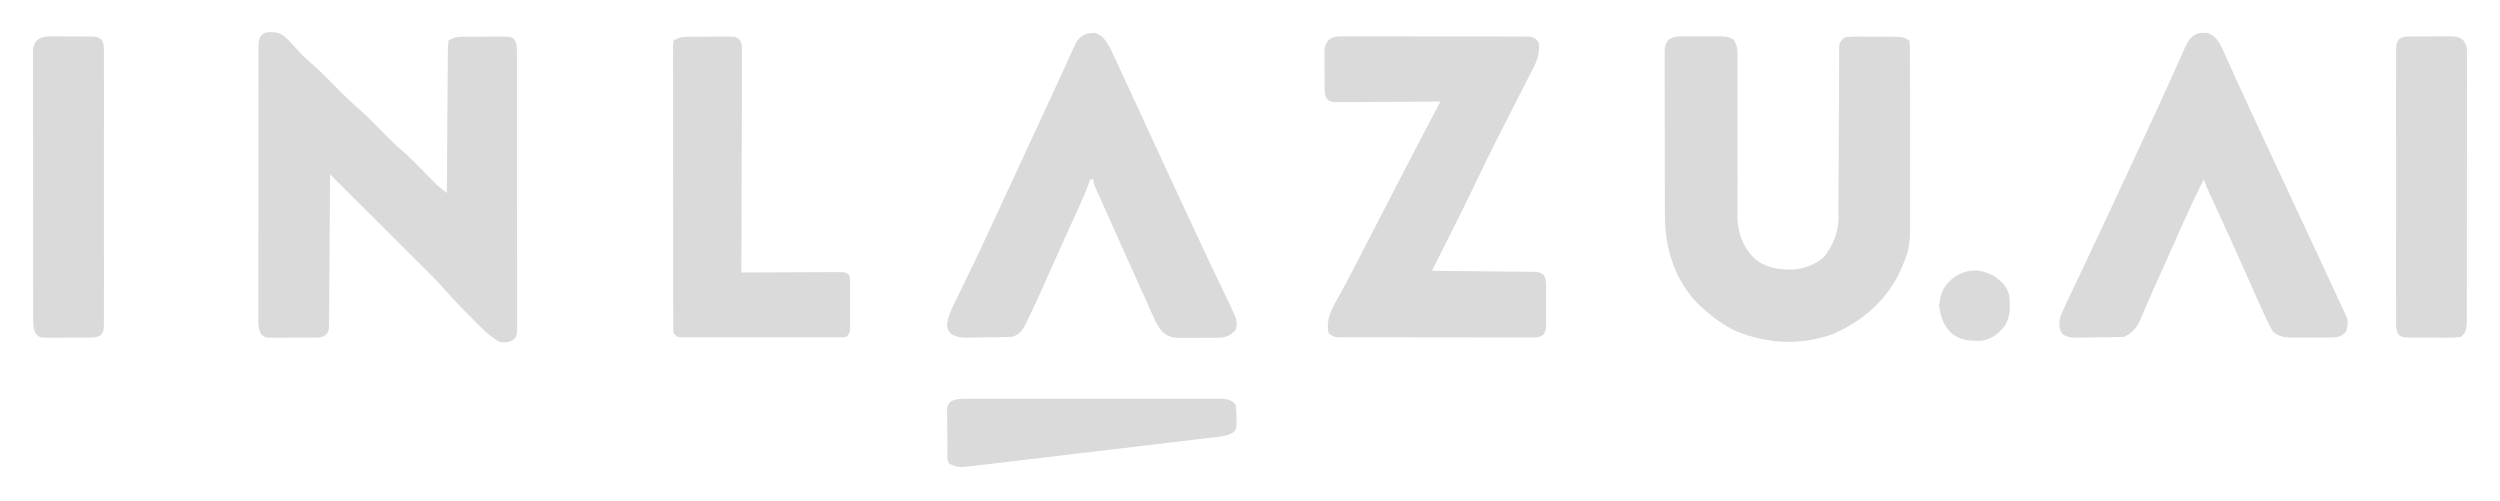 <?xml version="1.0" encoding="UTF-8"?>
<svg version="1.1" xmlns="http://www.w3.org/2000/svg" width="1477" height="296">
<path d="M0 0 C4.058 -0.426 7.227 -0.421 10.648 2.06 C14.42 5.428 17.759 9.173 21.132 12.932 C23.517 15.446 26.124 17.644 28.755 19.894 C33.685 24.259 38.208 29.067 42.824 33.758 C47.045 38.02 51.33 42.092 55.881 45.998 C60.534 50.136 64.816 54.675 69.18 59.113 C72.642 62.611 76.108 66.033 79.844 69.238 C84.701 73.412 89.15 77.974 93.641 82.535 C95.3 84.22 96.961 85.902 98.625 87.582 C99.349 88.318 100.073 89.053 100.819 89.812 C102.752 91.653 104.744 93.206 106.891 94.785 C106.899 93.101 106.899 93.101 106.908 91.382 C106.966 80.816 107.038 70.251 107.126 59.685 C107.171 54.253 107.21 48.821 107.237 43.388 C107.263 38.149 107.303 32.91 107.354 27.671 C107.371 25.669 107.382 23.667 107.388 21.664 C107.398 18.867 107.426 16.071 107.458 13.274 C107.456 12.022 107.456 12.022 107.454 10.746 C107.492 8.442 107.492 8.442 107.891 4.785 C111.541 2.351 114.293 2.479 118.516 2.484 C119.259 2.48 120.002 2.476 120.768 2.471 C122.338 2.466 123.908 2.465 125.479 2.469 C127.882 2.473 130.284 2.449 132.688 2.424 C134.214 2.422 135.74 2.421 137.266 2.422 C137.984 2.413 138.703 2.403 139.444 2.394 C144.355 2.44 144.355 2.44 146.58 3.874 C148.574 6.782 148.272 9.233 148.278 12.731 C148.286 13.798 148.286 13.798 148.295 14.886 C148.309 17.274 148.302 19.662 148.295 22.051 C148.3 23.761 148.307 25.47 148.315 27.18 C148.333 31.829 148.332 36.477 148.327 41.126 C148.323 45.003 148.33 48.88 148.336 52.757 C148.35 61.901 148.348 71.044 148.337 80.188 C148.325 89.63 148.339 99.072 148.366 108.515 C148.388 116.614 148.395 124.714 148.389 132.813 C148.386 137.654 148.388 142.495 148.405 147.336 C148.421 151.886 148.417 156.436 148.398 160.987 C148.394 162.659 148.397 164.332 148.408 166.005 C148.421 168.283 148.41 170.56 148.392 172.839 C148.392 174.115 148.391 175.392 148.391 176.707 C147.891 179.785 147.891 179.785 146.039 181.692 C143.049 183.214 141.214 183.25 137.891 182.785 C133.65 180.247 130.216 177.358 126.738 173.863 C126.275 173.4 125.812 172.936 125.335 172.458 C124.362 171.482 123.391 170.504 122.423 169.523 C120.965 168.048 119.5 166.58 118.033 165.113 C114.236 161.297 110.477 157.489 106.992 153.382 C101.021 146.512 94.433 140.205 87.988 133.785 C86.541 132.339 85.093 130.894 83.646 129.448 C79.859 125.664 76.069 121.884 72.278 118.104 C68.402 114.238 64.528 110.369 60.654 106.5 C53.069 98.926 45.481 91.354 37.891 83.785 C37.885 84.944 37.879 86.102 37.873 87.296 C37.816 98.199 37.743 109.103 37.655 120.007 C37.61 125.613 37.571 131.219 37.544 136.825 C37.518 142.233 37.478 147.64 37.427 153.048 C37.411 155.113 37.399 157.179 37.393 159.245 C37.383 162.133 37.355 165.02 37.323 167.907 C37.324 168.766 37.326 169.625 37.327 170.51 C37.235 176.333 37.235 176.333 35.585 178.503 C32.754 180.645 29.458 180.232 26.047 180.219 C25.281 180.224 24.516 180.229 23.727 180.235 C22.11 180.241 20.493 180.24 18.875 180.231 C16.399 180.223 13.925 180.251 11.449 180.283 C9.878 180.285 8.306 180.284 6.734 180.281 C5.994 180.292 5.253 180.304 4.49 180.315 C-0.619 180.246 -0.619 180.246 -2.805 178.191 C-4.571 174.933 -4.484 172.496 -4.484 168.795 C-4.488 168.091 -4.492 167.387 -4.496 166.662 C-4.505 164.304 -4.493 161.947 -4.482 159.59 C-4.484 157.899 -4.488 156.209 -4.493 154.519 C-4.502 149.928 -4.493 145.337 -4.479 140.747 C-4.468 135.946 -4.472 131.145 -4.474 126.345 C-4.475 118.284 -4.464 110.223 -4.446 102.162 C-4.424 92.836 -4.421 83.51 -4.427 74.184 C-4.433 65.219 -4.427 56.254 -4.416 47.289 C-4.411 43.471 -4.41 39.652 -4.413 35.834 C-4.414 31.34 -4.406 26.846 -4.39 22.352 C-4.386 20.701 -4.385 19.049 -4.388 17.398 C-4.391 15.148 -4.382 12.898 -4.37 10.649 C-4.368 9.388 -4.366 8.128 -4.364 6.829 C-4.066 3.272 -3.508 1.306 0 0 Z " fill="#DADADA" transform="translate(157.109,19.215)"/>
<path d="M0 0 C1.109 -0.006 1.109 -0.006 2.241 -0.012 C3.801 -0.014 5.361 -0.007 6.921 0.01 C9.305 0.031 11.686 0.01 14.07 -0.016 C15.589 -0.013 17.107 -0.008 18.625 0 C19.336 -0.008 20.046 -0.016 20.778 -0.025 C23.801 0.033 25.925 0.286 28.502 1.914 C31.344 6.023 30.85 10.042 30.795 14.924 C30.799 15.982 30.803 17.039 30.807 18.129 C30.813 20.426 30.81 22.723 30.798 25.02 C30.781 28.661 30.789 32.301 30.803 35.942 C30.832 44.99 30.819 54.038 30.807 63.086 C30.799 70.723 30.807 78.361 30.837 85.998 C30.844 89.576 30.827 93.152 30.809 96.73 C30.815 98.94 30.822 101.151 30.83 103.362 C30.819 104.348 30.807 105.335 30.796 106.351 C30.879 115.945 33.792 123.817 40.375 130.84 C47.253 136.844 54.796 137.886 63.66 137.812 C70.354 137.297 76.891 134.868 81.934 130.285 C86.947 123.908 90.424 116.067 90.451 107.932 C90.456 107.014 90.461 106.096 90.467 105.15 C90.468 104.149 90.469 103.149 90.47 102.119 C90.475 101.06 90.48 100.001 90.486 98.91 C90.496 96.611 90.505 94.312 90.512 92.014 C90.524 88.379 90.543 84.744 90.565 81.11 C90.627 70.776 90.681 60.442 90.714 50.108 C90.735 43.788 90.77 37.468 90.815 31.148 C90.829 28.736 90.838 26.324 90.841 23.913 C90.846 20.546 90.869 17.18 90.896 13.814 C90.891 12.311 90.891 12.311 90.887 10.777 C90.904 9.404 90.904 9.404 90.921 8.003 C90.924 7.207 90.927 6.411 90.931 5.592 C91.415 2.978 92.185 2.093 94.312 0.531 C97.006 0.245 99.464 0.134 102.156 0.168 C102.922 0.167 103.687 0.167 104.476 0.166 C106.093 0.169 107.71 0.179 109.328 0.195 C111.803 0.219 114.278 0.216 116.754 0.209 C118.326 0.215 119.897 0.222 121.469 0.23 C122.209 0.23 122.95 0.229 123.713 0.228 C127.45 0.279 129.124 0.406 132.312 2.531 C132.693 4.597 132.693 4.597 132.7 7.195 C132.71 8.179 132.72 9.163 132.73 10.176 C132.726 11.26 132.721 12.344 132.717 13.46 C132.723 14.598 132.73 15.737 132.737 16.91 C132.756 20.695 132.752 24.48 132.746 28.266 C132.751 30.897 132.756 33.529 132.762 36.16 C132.772 41.692 132.769 47.224 132.759 52.755 C132.747 59.118 132.761 65.481 132.788 71.844 C132.813 77.987 132.815 84.129 132.809 90.271 C132.809 92.872 132.815 95.473 132.827 98.074 C132.935 124.275 132.935 124.275 128.312 135.531 C128.032 136.223 127.752 136.914 127.463 137.626 C119.416 155.567 105.041 168.133 87.273 175.852 C68.435 182.707 48.525 181.814 30.125 174.215 C23.046 170.901 17.134 166.723 11.312 161.531 C10.602 160.903 9.892 160.276 9.16 159.629 C-4.58 146.732 -11.255 128.499 -11.974 109.934 C-12.137 103.265 -12.132 96.596 -12.121 89.926 C-12.126 87.468 -12.131 85.011 -12.137 82.553 C-12.146 77.434 -12.144 72.314 -12.134 67.195 C-12.122 60.63 -12.142 54.065 -12.171 47.5 C-12.19 42.44 -12.19 37.379 -12.184 32.319 C-12.184 29.897 -12.19 27.475 -12.202 25.052 C-12.217 21.68 -12.206 18.309 -12.189 14.937 C-12.199 13.937 -12.209 12.937 -12.219 11.907 C-12.147 5.195 -12.147 5.195 -9.876 1.913 C-6.687 -0.101 -3.655 -0.042 0 0 Z " fill="#DADADA" transform="translate(995.688,21.469)"/>
<path d="M0 0 C1.504 -0.015 1.504 -0.015 3.038 -0.03 C4.131 -0.02 5.225 -0.01 6.352 -0.001 C7.508 -0.006 8.665 -0.011 9.856 -0.017 C13.684 -0.029 17.51 -0.013 21.338 0.005 C23.993 0.005 26.648 0.004 29.303 0.001 C34.869 -0.002 40.435 0.011 46.001 0.035 C52.437 0.061 58.872 0.063 65.308 0.051 C71.5 0.04 77.691 0.047 83.883 0.061 C86.518 0.065 89.153 0.066 91.788 0.062 C95.466 0.059 99.143 0.075 102.821 0.097 C103.916 0.093 105.012 0.088 106.141 0.084 C107.14 0.093 108.14 0.103 109.17 0.114 C110.474 0.117 110.474 0.117 111.805 0.121 C114.527 0.588 115.404 1.289 117.021 3.501 C118.387 11.522 114.451 17.649 110.846 24.599 C110.198 25.877 109.552 27.155 108.907 28.435 C107.204 31.805 105.482 35.165 103.756 38.524 C102.045 41.858 100.348 45.2 98.652 48.542 C98.321 49.194 97.99 49.847 97.649 50.519 C96.984 51.829 96.319 53.14 95.654 54.451 C94.656 56.415 93.657 58.378 92.657 60.34 C88.295 68.915 84.075 77.55 79.957 86.245 C74.91 96.89 69.621 107.411 64.334 117.939 C63.324 119.954 62.314 121.969 61.305 123.984 C58.879 128.824 56.451 133.663 54.021 138.501 C54.817 138.507 55.612 138.513 56.431 138.519 C63.921 138.577 71.41 138.649 78.9 138.737 C82.75 138.782 86.601 138.821 90.451 138.848 C94.167 138.874 97.882 138.914 101.597 138.964 C103.015 138.981 104.434 138.993 105.852 138.999 C107.837 139.008 109.821 139.038 111.806 139.069 C112.936 139.08 114.066 139.091 115.231 139.102 C118.021 139.501 118.021 139.501 119.886 140.826 C121.78 143.62 121.411 146.372 121.42 149.689 C121.424 150.737 121.424 150.737 121.429 151.807 C121.431 153.283 121.425 154.759 121.413 156.235 C121.397 158.493 121.412 160.75 121.432 163.009 C121.43 164.444 121.426 165.879 121.42 167.314 C121.417 168.62 121.413 169.925 121.41 171.271 C121.021 174.501 121.021 174.501 119.808 176.18 C117.439 177.932 115.982 177.876 113.049 177.875 C112.023 177.882 110.997 177.889 109.939 177.897 C108.814 177.889 107.689 177.881 106.529 177.874 C105.344 177.877 104.158 177.881 102.937 177.885 C99.685 177.891 96.433 177.885 93.181 177.871 C89.779 177.86 86.377 177.864 82.975 177.866 C77.262 177.867 71.549 177.856 65.836 177.837 C59.229 177.816 52.622 177.813 46.015 177.819 C39.662 177.825 33.309 177.819 26.955 177.808 C24.251 177.803 21.546 177.802 18.841 177.804 C15.065 177.805 11.289 177.792 7.514 177.776 C6.388 177.778 5.263 177.781 4.104 177.783 C3.077 177.776 2.051 177.769 0.994 177.762 C-0.346 177.759 -0.346 177.759 -1.712 177.756 C-3.979 177.501 -3.979 177.501 -6.979 175.501 C-8.73 167.884 -5.731 161.889 -2.041 155.439 C-0.934 153.412 0.172 151.385 1.275 149.357 C2.179 147.716 2.179 147.716 3.1 146.042 C6.286 140.212 9.285 134.284 12.311 128.37 C14.13 124.82 15.957 121.274 17.783 117.728 C18.142 117.03 18.501 116.333 18.871 115.615 C23.991 105.673 29.145 95.748 34.298 85.823 C36.096 82.358 37.891 78.891 39.686 75.423 C40.302 74.231 40.919 73.04 41.536 71.848 C42.68 69.639 43.823 67.43 44.966 65.22 C49.594 56.284 54.303 47.391 59.021 38.501 C57.81 38.511 57.81 38.511 56.574 38.521 C48.967 38.581 41.36 38.627 33.752 38.657 C29.841 38.672 25.93 38.694 22.019 38.728 C18.245 38.76 14.472 38.778 10.698 38.786 C9.257 38.791 7.817 38.802 6.376 38.818 C4.361 38.84 2.345 38.841 0.329 38.842 C-0.819 38.848 -1.967 38.855 -3.15 38.862 C-5.979 38.501 -5.979 38.501 -7.847 37.175 C-9.697 34.437 -9.387 31.822 -9.412 28.568 C-9.417 27.893 -9.423 27.219 -9.428 26.524 C-9.434 25.099 -9.433 23.675 -9.425 22.25 C-9.416 20.074 -9.445 17.901 -9.477 15.726 C-9.478 14.34 -9.478 12.954 -9.475 11.568 C-9.477 9.68 -9.477 9.68 -9.48 7.753 C-8.609 2.105 -5.556 0.001 0 0 Z " fill="#DADADA" transform="translate(791.979,21.499)"/>
<path d="M0 0 C0.741 -0.022 1.482 -0.044 2.246 -0.066 C5.693 0.869 7.526 2.751 9.562 5.562 C11.496 9.047 13.085 12.666 14.688 16.312 C15.465 18.038 16.243 19.764 17.022 21.488 C17.593 22.752 18.162 24.017 18.73 25.282 C22.3 33.234 25.977 41.137 29.648 49.043 C30.882 51.702 32.114 54.362 33.347 57.021 C38.957 69.126 44.605 81.214 50.276 93.291 C55.864 105.191 61.402 117.115 66.93 129.043 C68.658 132.768 70.389 136.492 72.121 140.215 C73.004 142.114 73.888 144.014 74.771 145.914 C75.597 147.69 76.424 149.465 77.25 151.241 C78.244 153.38 79.236 155.52 80.223 157.661 C81.081 159.518 81.945 161.372 82.82 163.222 C83.187 164.013 83.555 164.805 83.934 165.621 C84.251 166.296 84.569 166.971 84.896 167.666 C86.041 170.924 85.593 173.343 84.562 176.562 C82.1 179.159 80.665 179.551 77.067 179.951 C75.681 179.97 74.296 179.973 72.91 179.961 C72.173 179.964 71.436 179.967 70.676 179.97 C69.121 179.972 67.565 179.966 66.009 179.954 C63.636 179.938 61.265 179.953 58.893 179.973 C57.378 179.971 55.863 179.967 54.348 179.961 C53.642 179.967 52.937 179.973 52.21 179.979 C47.813 179.917 44.962 179.406 41.562 176.562 C39.802 173.789 39.802 173.789 38.211 170.41 C37.917 169.795 37.624 169.179 37.322 168.545 C36.383 166.559 35.469 164.563 34.562 162.562 C34.267 161.915 33.972 161.267 33.668 160.6 C31.803 156.491 29.978 152.364 28.166 148.23 C21.248 132.457 14.118 116.786 6.883 101.156 C6.534 100.4 6.184 99.643 5.824 98.864 C5.171 97.45 4.516 96.037 3.859 94.624 C2.627 91.958 1.492 89.352 0.562 86.562 C-3.714 94.935 -7.687 103.408 -11.5 112 C-12.061 113.259 -12.623 114.518 -13.184 115.777 C-14.35 118.389 -15.514 121.002 -16.678 123.615 C-18.409 127.502 -20.149 131.384 -21.891 135.266 C-22.171 135.891 -22.451 136.516 -22.74 137.16 C-24.123 140.241 -25.507 143.322 -26.895 146.402 C-29.261 151.664 -31.609 156.928 -33.855 162.242 C-34.213 163.08 -34.571 163.917 -34.94 164.781 C-35.577 166.278 -36.203 167.78 -36.816 169.288 C-38.962 174.307 -41.567 177.127 -46.438 179.562 C-48.944 179.698 -51.422 179.775 -53.93 179.801 C-54.672 179.809 -55.414 179.817 -56.179 179.825 C-57.751 179.839 -59.323 179.85 -60.895 179.858 C-63.296 179.875 -65.697 179.919 -68.098 179.963 C-69.625 179.973 -71.152 179.982 -72.68 179.988 C-73.396 180.006 -74.113 180.023 -74.852 180.041 C-78.117 180.027 -80.15 179.746 -82.922 177.973 C-85.075 174.549 -84.942 172.567 -84.438 168.562 C-83.465 165.599 -82.168 162.839 -80.809 160.035 C-80.428 159.222 -80.047 158.409 -79.654 157.571 C-78.407 154.916 -77.141 152.271 -75.875 149.625 C-75.002 147.775 -74.13 145.925 -73.259 144.073 C-71.498 140.334 -69.73 136.599 -67.956 132.866 C-65.719 128.16 -63.5 123.446 -61.293 118.727 C-60.977 118.051 -60.661 117.375 -60.335 116.679 C-59.715 115.353 -59.095 114.027 -58.476 112.701 C-57.259 110.102 -56.04 107.505 -54.82 104.908 C-49.514 93.612 -44.265 82.29 -39.017 70.967 C-37.448 67.585 -35.875 64.204 -34.301 60.824 C-33.778 59.701 -33.256 58.578 -32.717 57.421 C-31.66 55.149 -30.602 52.878 -29.543 50.606 C-26.383 43.811 -23.275 36.996 -20.203 30.16 C-19.117 27.751 -18.03 25.343 -16.942 22.935 C-16.236 21.365 -15.533 19.793 -14.833 18.22 C-13.854 16.018 -12.864 13.821 -11.871 11.625 C-11.583 10.969 -11.295 10.313 -10.998 9.637 C-8.603 4.384 -6.218 -0.011 0 0 Z " fill="#DADADA" transform="translate(1301.438,19.438)"/>
<path d="M0 0 C4.485 1.269 6.858 5.165 9.035 9.053 C9.662 10.378 10.278 11.708 10.883 13.043 C11.389 14.124 11.389 14.124 11.905 15.227 C13.001 17.574 14.08 19.927 15.16 22.281 C15.926 23.929 16.692 25.577 17.459 27.224 C19.349 31.286 21.227 35.354 23.099 39.425 C24.464 42.39 25.837 45.351 27.211 48.312 C29.087 52.363 30.956 56.417 32.82 60.473 C37 69.563 41.205 78.641 45.41 87.719 C45.819 88.601 46.227 89.483 46.648 90.391 C51.758 101.42 56.886 112.439 62.051 123.442 C62.963 125.386 63.873 127.331 64.783 129.276 C67.484 135.049 70.198 140.816 72.961 146.561 C74.2 149.143 75.429 151.729 76.657 154.315 C77.508 156.099 78.374 157.877 79.24 159.654 C84.275 170.291 84.275 170.291 83.098 175.594 C79.799 179.039 77.267 180.061 72.501 180.175 C71.453 180.168 71.453 180.168 70.383 180.16 C69.649 180.166 68.916 180.173 68.161 180.179 C66.615 180.186 65.069 180.183 63.524 180.17 C61.17 180.156 58.82 180.19 56.467 180.229 C54.96 180.229 53.452 180.228 51.945 180.223 C51.248 180.236 50.551 180.249 49.833 180.263 C45.45 180.18 42.619 179.222 39.41 176.177 C37 173.269 35.536 170.036 34.031 166.594 C33.675 165.814 33.319 165.033 32.953 164.229 C31.799 161.691 30.667 159.143 29.535 156.594 C28.738 154.828 27.939 153.063 27.139 151.298 C25.145 146.89 23.168 142.474 21.198 138.056 C19.579 134.433 17.946 130.816 16.312 127.199 C13.678 121.359 11.066 115.509 8.462 109.655 C7.157 106.728 5.842 103.804 4.523 100.883 C4.14 100.031 3.757 99.178 3.362 98.3 C2.67 96.762 1.976 95.226 1.279 93.69 C-0.902 88.82 -0.902 88.82 -0.902 86.594 C-1.562 86.594 -2.222 86.594 -2.902 86.594 C-3.157 87.412 -3.411 88.231 -3.673 89.074 C-5.092 93.135 -6.798 96.997 -8.578 100.91 C-9.121 102.112 -9.121 102.112 -9.674 103.338 C-10.852 105.945 -12.033 108.551 -13.215 111.156 C-14.442 113.87 -15.669 116.585 -16.896 119.299 C-17.719 121.119 -18.542 122.94 -19.365 124.76 C-21.839 130.23 -24.298 135.706 -26.738 141.191 C-27.029 141.843 -27.319 142.495 -27.618 143.166 C-28.941 146.136 -30.262 149.107 -31.577 152.08 C-34.145 157.84 -36.8 163.55 -39.578 169.211 C-40.141 170.359 -40.703 171.508 -41.282 172.691 C-43.451 176.576 -44.673 178.184 -48.902 179.594 C-51.357 179.726 -53.782 179.806 -56.238 179.832 C-56.955 179.84 -57.671 179.848 -58.409 179.856 C-59.924 179.87 -61.438 179.881 -62.953 179.889 C-64.499 179.9 -66.045 179.921 -67.591 179.95 C-69.828 179.993 -72.063 180.009 -74.301 180.02 C-74.987 180.037 -75.674 180.055 -76.381 180.073 C-79.755 180.057 -81.888 179.601 -84.877 178.005 C-86.902 175.594 -86.902 175.594 -87.432 172.344 C-86.803 167.894 -85.414 164.572 -83.422 160.582 C-82.876 159.446 -82.876 159.446 -82.318 158.287 C-81.129 155.82 -79.922 153.364 -78.715 150.906 C-77.884 149.188 -77.054 147.47 -76.226 145.75 C-74.564 142.303 -72.898 138.857 -71.228 135.414 C-68.108 128.966 -65.09 122.473 -62.09 115.969 C-61.044 113.71 -59.999 111.451 -58.953 109.191 C-58.447 108.097 -57.942 107.003 -57.42 105.875 C-54.88 100.383 -52.328 94.895 -49.777 89.406 C-45.562 80.329 -41.352 71.25 -37.147 62.168 C-35.105 57.758 -33.062 53.349 -31.015 48.942 C-27.563 41.508 -24.112 34.073 -20.719 26.611 C-19.438 23.797 -18.149 20.987 -16.859 18.176 C-16.269 16.885 -15.683 15.591 -15.1 14.296 C-14.306 12.529 -13.497 10.768 -12.688 9.008 C-12.243 8.028 -11.798 7.047 -11.34 6.038 C-8.461 1.143 -5.592 0.267 0 0 Z " fill="#DADADA" transform="translate(646.902,19.406)"/>
<path d="M0 0 C0.743 -0.004 1.487 -0.009 2.252 -0.013 C3.823 -0.019 5.393 -0.019 6.963 -0.015 C9.366 -0.012 11.769 -0.035 14.172 -0.061 C15.698 -0.063 17.224 -0.064 18.75 -0.062 C19.469 -0.072 20.188 -0.081 20.928 -0.09 C25.88 -0.044 25.88 -0.044 28.066 1.479 C29.879 4.003 29.744 5.73 29.736 8.825 C29.74 9.973 29.744 11.122 29.748 12.305 C29.737 13.566 29.727 14.827 29.716 16.126 C29.715 17.466 29.715 18.806 29.717 20.147 C29.718 23.787 29.7 27.427 29.679 31.067 C29.66 34.871 29.659 38.675 29.655 42.478 C29.646 49.682 29.621 56.885 29.591 64.089 C29.558 72.289 29.541 80.49 29.526 88.691 C29.495 105.561 29.442 122.431 29.375 139.301 C30.147 139.296 30.92 139.292 31.715 139.287 C38.984 139.247 46.254 139.217 53.523 139.197 C57.26 139.187 60.998 139.173 64.735 139.15 C68.34 139.128 71.945 139.116 75.55 139.111 C76.927 139.107 78.304 139.1 79.681 139.089 C81.606 139.075 83.531 139.074 85.457 139.074 C86.554 139.069 87.651 139.065 88.781 139.06 C91.375 139.301 91.375 139.301 93.375 141.301 C93.575 143.858 93.655 146.305 93.641 148.863 C93.643 149.61 93.644 150.357 93.646 151.127 C93.648 152.708 93.644 154.288 93.636 155.868 C93.625 158.291 93.636 160.714 93.648 163.137 C93.647 164.671 93.645 166.204 93.641 167.738 C93.645 168.465 93.649 169.193 93.653 169.942 C93.605 175.071 93.605 175.071 91.375 177.301 C89.573 177.552 89.573 177.552 87.352 177.555 C86.51 177.56 85.669 177.566 84.802 177.572 C83.878 177.568 82.953 177.564 82 177.56 C81.028 177.563 80.055 177.567 79.053 177.57 C75.827 177.579 72.601 177.573 69.375 177.566 C67.141 177.568 64.906 177.57 62.672 177.572 C57.984 177.575 53.297 177.571 48.609 177.562 C42.59 177.55 36.57 177.557 30.551 177.569 C25.936 177.576 21.32 177.574 16.705 177.568 C14.485 177.567 12.265 177.569 10.045 177.573 C6.947 177.578 3.848 177.571 0.75 177.56 C-0.637 177.566 -0.637 177.566 -2.052 177.572 C-2.894 177.566 -3.735 177.561 -4.602 177.555 C-5.701 177.554 -5.701 177.554 -6.823 177.552 C-8.625 177.301 -8.625 177.301 -10.625 175.301 C-10.879 172.358 -10.879 172.358 -10.886 168.506 C-10.89 167.799 -10.893 167.092 -10.897 166.364 C-10.908 163.984 -10.904 161.605 -10.9 159.225 C-10.904 157.523 -10.909 155.822 -10.915 154.12 C-10.929 149.49 -10.929 144.86 -10.927 140.23 C-10.926 136.37 -10.93 132.511 -10.935 128.651 C-10.946 119.55 -10.947 110.448 -10.941 101.346 C-10.935 91.943 -10.947 82.54 -10.968 73.136 C-10.986 65.074 -10.992 57.012 -10.989 48.95 C-10.987 44.13 -10.989 39.31 -11.003 34.49 C-11.016 29.959 -11.014 25.429 -11.001 20.898 C-10.999 19.231 -11.001 17.565 -11.01 15.898 C-11.02 13.63 -11.012 11.363 -10.999 9.096 C-10.999 7.824 -11 6.553 -11 5.243 C-10.876 4.272 -10.752 3.301 -10.625 2.301 C-6.974 -0.133 -4.223 -0.005 0 0 Z " fill="#DADADA" transform="translate(408.625,21.699)"/>
<path d="M0 0 C1.111 -0.008 1.111 -0.008 2.245 -0.016 C3.811 -0.022 5.377 -0.021 6.943 -0.012 C9.336 -0.004 11.726 -0.033 14.119 -0.064 C15.642 -0.066 17.165 -0.065 18.688 -0.062 C19.401 -0.074 20.115 -0.085 20.85 -0.097 C24.024 -0.052 26.008 0.139 28.599 2.036 C31.033 5.258 30.911 7.285 30.911 11.304 C30.92 12.34 30.92 12.34 30.928 13.397 C30.942 15.711 30.927 18.024 30.912 20.338 C30.916 21.997 30.921 23.656 30.928 25.315 C30.942 29.821 30.931 34.327 30.915 38.833 C30.901 43.547 30.907 48.26 30.911 52.974 C30.913 60.889 30.9 68.805 30.877 76.72 C30.85 85.875 30.848 95.029 30.86 104.184 C30.871 112.986 30.865 121.789 30.851 130.591 C30.845 134.339 30.845 138.087 30.85 141.835 C30.854 146.247 30.844 150.66 30.823 155.072 C30.817 156.693 30.817 158.314 30.822 159.934 C30.828 162.144 30.815 164.354 30.798 166.564 C30.795 167.801 30.793 169.038 30.79 170.313 C30.379 173.687 29.867 175.112 27.41 177.434 C24.66 177.827 22.315 177.971 19.566 177.93 C18.801 177.931 18.035 177.933 17.247 177.934 C15.629 177.932 14.012 177.921 12.395 177.9 C9.919 177.871 7.445 177.88 4.969 177.893 C3.397 177.886 1.826 177.878 0.254 177.867 C-0.487 177.87 -1.227 177.873 -1.991 177.876 C-7.05 177.783 -7.05 177.783 -9.285 176.335 C-11.259 173.458 -10.968 171.064 -10.971 167.601 C-10.978 166.553 -10.978 166.553 -10.985 165.484 C-10.997 163.137 -10.987 160.79 -10.978 158.443 C-10.982 156.763 -10.987 155.083 -10.994 153.403 C-11.008 148.834 -11.002 144.266 -10.993 139.698 C-10.985 134.923 -10.992 130.148 -10.997 125.373 C-11.002 117.353 -10.995 109.333 -10.981 101.313 C-10.965 92.034 -10.97 82.755 -10.986 73.476 C-11 65.517 -11.002 57.558 -10.994 49.598 C-10.989 44.841 -10.989 40.085 -10.999 35.328 C-11.007 30.856 -11.001 26.384 -10.984 21.913 C-10.98 20.269 -10.981 18.626 -10.988 16.982 C-10.996 14.743 -10.986 12.505 -10.971 10.266 C-10.97 9.012 -10.969 7.757 -10.967 6.465 C-10.59 3.434 -10.59 3.434 -9.278 1.532 C-6.437 -0.316 -3.281 -0.013 0 0 Z " fill="#DADADA" transform="translate(1426.59,21.566)"/>
<path d="M0 0 C1.113 -0.002 1.113 -0.002 2.248 -0.004 C3.812 -0.003 5.377 0.009 6.941 0.03 C9.336 0.059 11.728 0.05 14.123 0.037 C15.645 0.043 17.166 0.052 18.688 0.062 C19.403 0.06 20.119 0.057 20.856 0.054 C25.74 0.146 25.74 0.146 27.966 1.594 C29.949 4.47 29.655 6.861 29.658 10.328 C29.665 11.377 29.665 11.377 29.672 12.446 C29.684 14.793 29.675 17.139 29.666 19.486 C29.67 21.167 29.675 22.847 29.681 24.527 C29.695 29.095 29.69 33.663 29.68 38.231 C29.673 43.007 29.68 47.782 29.684 52.557 C29.69 60.577 29.683 68.597 29.668 76.617 C29.652 85.896 29.657 95.174 29.674 104.453 C29.688 112.413 29.689 120.372 29.682 128.331 C29.677 133.088 29.676 137.845 29.686 142.602 C29.695 147.074 29.689 151.545 29.672 156.017 C29.668 157.661 29.669 159.304 29.675 160.948 C29.684 163.187 29.673 165.425 29.658 167.664 C29.657 168.918 29.656 170.172 29.655 171.465 C29.277 174.496 29.277 174.496 27.973 176.398 C25.068 178.28 21.785 177.943 18.434 177.93 C17.668 177.935 16.903 177.94 16.114 177.946 C14.497 177.952 12.879 177.951 11.262 177.942 C8.786 177.934 6.312 177.962 3.836 177.994 C2.264 177.996 0.693 177.995 -0.879 177.992 C-1.62 178.003 -2.36 178.015 -3.123 178.026 C-8.235 177.957 -8.235 177.957 -10.418 175.894 C-12.17 172.674 -12.103 170.288 -12.11 166.626 C-12.116 165.935 -12.121 165.245 -12.127 164.533 C-12.141 162.219 -12.134 159.906 -12.127 157.592 C-12.132 155.933 -12.139 154.274 -12.148 152.614 C-12.165 148.108 -12.164 143.602 -12.159 139.096 C-12.155 135.336 -12.162 131.576 -12.168 127.816 C-12.182 118.947 -12.18 110.078 -12.169 101.209 C-12.157 92.055 -12.171 82.901 -12.198 73.746 C-12.22 65.889 -12.227 58.033 -12.221 50.176 C-12.218 45.482 -12.22 40.789 -12.237 36.095 C-12.253 31.682 -12.249 27.27 -12.23 22.857 C-12.226 21.237 -12.229 19.616 -12.24 17.996 C-12.253 15.785 -12.242 13.576 -12.224 11.366 C-12.224 10.129 -12.223 8.891 -12.223 7.616 C-11.078 0.477 -6.339 -0.1 0 0 Z " fill="#DADADA" transform="translate(31.723,21.504)"/>
<path d="M0 0 C0.993 -0.007 0.993 -0.007 2.006 -0.014 C4.224 -0.026 6.44 -0.017 8.657 -0.007 C10.248 -0.011 11.838 -0.017 13.428 -0.023 C17.746 -0.037 22.064 -0.032 26.382 -0.022 C30.899 -0.014 35.416 -0.021 39.934 -0.026 C47.52 -0.032 55.106 -0.024 62.692 -0.01 C71.464 0.006 80.237 0.001 89.01 -0.016 C96.54 -0.029 104.069 -0.031 111.599 -0.023 C116.097 -0.019 120.595 -0.018 125.093 -0.028 C129.322 -0.037 133.551 -0.031 137.779 -0.013 C139.332 -0.009 140.885 -0.01 142.438 -0.017 C144.556 -0.025 146.673 -0.015 148.792 0 C149.977 0.001 151.163 0.002 152.385 0.003 C155.695 0.418 157.101 0.983 159.396 3.381 C159.805 6.051 159.957 8.222 159.896 10.881 C159.919 11.896 159.919 11.896 159.943 12.932 C159.904 17.866 159.904 17.866 157.77 20.029 C154.764 21.741 152.31 22.065 148.874 22.476 C147.894 22.599 147.894 22.599 146.895 22.724 C144.709 22.993 142.521 23.245 140.333 23.497 C138.765 23.687 137.196 23.878 135.627 24.07 C131.368 24.588 127.107 25.089 122.846 25.588 C118.387 26.111 113.93 26.646 109.472 27.18 C101.986 28.074 94.498 28.957 87.009 29.835 C78.352 30.849 69.696 31.882 61.042 32.925 C53.612 33.819 46.181 34.703 38.749 35.58 C34.31 36.103 29.871 36.63 25.433 37.165 C21.261 37.669 17.087 38.159 12.912 38.64 C11.38 38.819 9.849 39.002 8.318 39.19 C6.228 39.445 4.137 39.685 2.044 39.92 C0.874 40.058 -0.296 40.196 -1.501 40.339 C-4.772 40.383 -6.709 39.852 -9.604 38.381 C-11.57 36.415 -10.815 32.639 -10.843 29.951 C-10.851 29.205 -10.859 28.459 -10.867 27.69 C-10.881 26.108 -10.892 24.526 -10.899 22.944 C-10.917 20.523 -10.961 18.103 -11.005 15.682 C-11.015 14.147 -11.023 12.611 -11.03 11.076 C-11.048 10.351 -11.065 9.626 -11.083 8.879 C-11.061 3.859 -11.061 3.859 -8.988 1.689 C-5.843 -0.037 -3.584 0.003 0 0 Z " fill="#DADADA" transform="translate(570.604,235.619)"/>
<path d="M0 0 C4.454 3.169 7.314 5.754 9 11 C9.619 17.736 10.127 24.307 6 30 C2.043 34.599 -1.608 37.608 -7.77 38.32 C-14.386 38.57 -19.593 37.993 -25 34 C-29.657 29.469 -31.693 23.864 -32.375 17.5 C-31.673 10.945 -30.112 6.663 -25.188 2.125 C-17.269 -4.207 -8.869 -4.763 0 0 Z " fill="#DADADA" transform="translate(1178,163)"/>
</svg>
